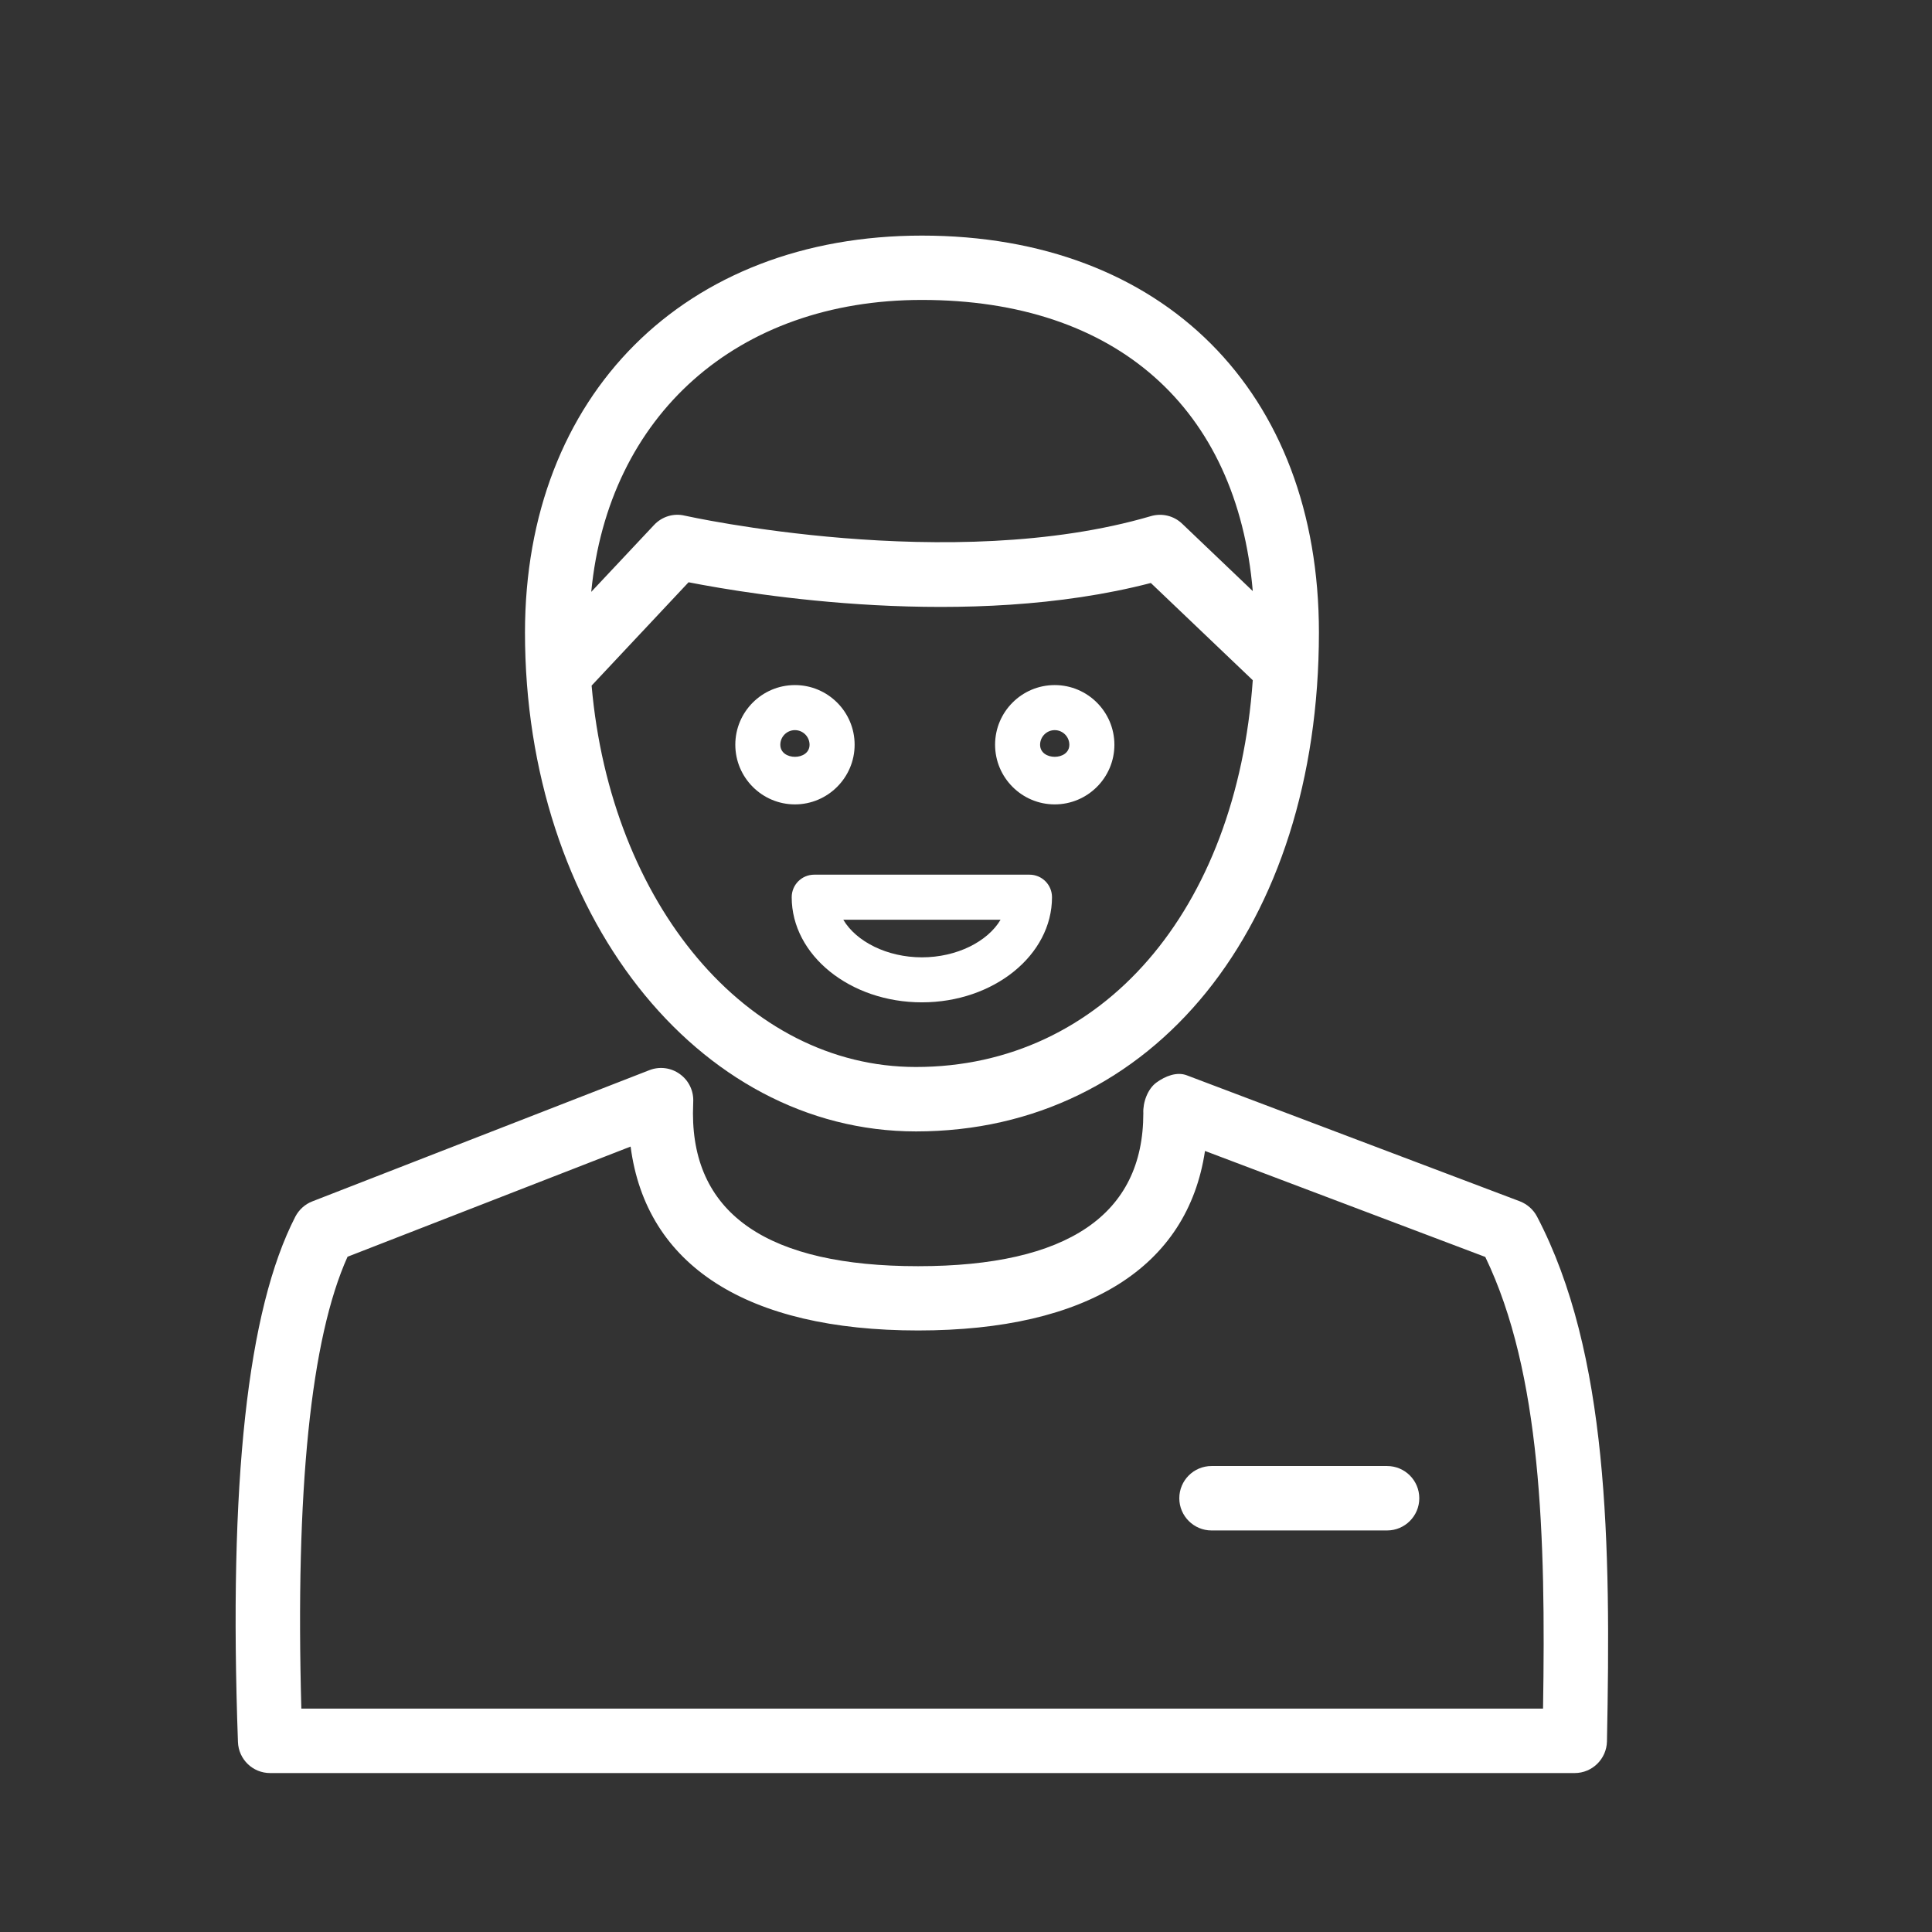 <svg width="37" height="37" viewBox="0 0 37 37" fill="none" xmlns="http://www.w3.org/2000/svg">
<rect x="0" y="0" width="37" height="37" fill="#333333" stroke="none"/>
<path d="M30.157 33.956H5.173C4.84 33.956 4.569 33.693 4.557 33.361C4.378 28.381 4.737 25.089 5.656 23.3C5.726 23.167 5.841 23.062 5.981 23.008L12.436 20.495C12.632 20.418 12.853 20.447 13.023 20.572C13.193 20.695 13.288 20.896 13.276 21.106L13.271 21.32C13.271 23.264 14.722 24.249 17.583 24.249C20.444 24.249 21.896 23.264 21.896 21.32C21.886 21.113 21.978 20.854 22.148 20.731C22.316 20.609 22.536 20.521 22.727 20.593L29.106 23.006C29.247 23.061 29.364 23.163 29.435 23.297C30.807 25.918 30.851 29.549 30.775 33.353C30.766 33.687 30.493 33.956 30.157 33.956L30.157 33.956ZM5.771 32.722H29.551C29.605 29.412 29.515 26.293 28.445 24.072L23.077 22.042C22.744 24.267 20.824 25.48 17.583 25.48C14.302 25.48 12.373 24.236 12.077 21.958L6.656 24.068C5.951 25.632 5.655 28.539 5.771 32.722Z" fill="white"/>
<path d="M17.543 21.668C13.343 21.668 10.054 17.472 10.054 12.115C10.054 7.567 13.11 4.512 17.656 4.512C22.274 4.512 25.259 7.497 25.259 12.115C25.257 17.739 22.085 21.668 17.543 21.668ZM11.33 13.13C11.695 17.299 14.291 20.434 17.541 20.434C21.116 20.434 23.681 17.432 23.992 13.027L22.04 11.165C18.535 12.075 14.408 11.39 13.187 11.151L11.33 13.13ZM17.655 5.744C14.111 5.744 11.649 7.959 11.323 11.335L12.525 10.055C12.676 9.893 12.899 9.824 13.112 9.875C13.163 9.886 18.213 11.008 22.039 9.885C22.254 9.822 22.48 9.877 22.64 10.03L23.992 11.32C23.692 7.811 21.372 5.744 17.655 5.744L17.655 5.744Z" fill="white"/>
<path d="M15.224 15.405C14.594 15.405 14.082 14.892 14.082 14.262C14.082 13.632 14.594 13.12 15.224 13.12C15.854 13.12 16.367 13.632 16.367 14.262C16.367 14.892 15.853 15.405 15.224 15.405ZM15.224 13.983C15.069 13.983 14.944 14.109 14.944 14.263C14.944 14.571 15.504 14.571 15.504 14.263C15.504 14.109 15.378 13.983 15.224 13.983Z" fill="white"/>
<path d="M20.199 15.405C19.569 15.405 19.057 14.892 19.057 14.262C19.057 13.632 19.569 13.12 20.199 13.12C20.829 13.12 21.342 13.633 21.342 14.263C21.342 14.893 20.829 15.405 20.199 15.405ZM20.199 13.983C20.045 13.983 19.919 14.109 19.919 14.263C19.919 14.571 20.479 14.571 20.479 14.263C20.479 14.109 20.353 13.983 20.199 13.983Z" fill="white"/>
<path d="M17.655 19.196C16.281 19.196 15.162 18.294 15.162 17.183C15.162 16.944 15.354 16.751 15.594 16.751H19.716C19.954 16.751 20.147 16.943 20.147 17.183C20.147 18.292 19.03 19.196 17.655 19.196ZM16.15 17.614C16.397 18.032 16.988 18.334 17.656 18.334C18.324 18.334 18.915 18.032 19.162 17.614H16.15Z" fill="white"/>
<path d="M26.564 29.31H23.202C22.862 29.31 22.585 29.033 22.585 28.693C22.585 28.352 22.862 28.076 23.202 28.076H26.564C26.905 28.076 27.181 28.352 27.181 28.693C27.181 29.033 26.905 29.31 26.564 29.31Z" fill="white"/>
</svg>
